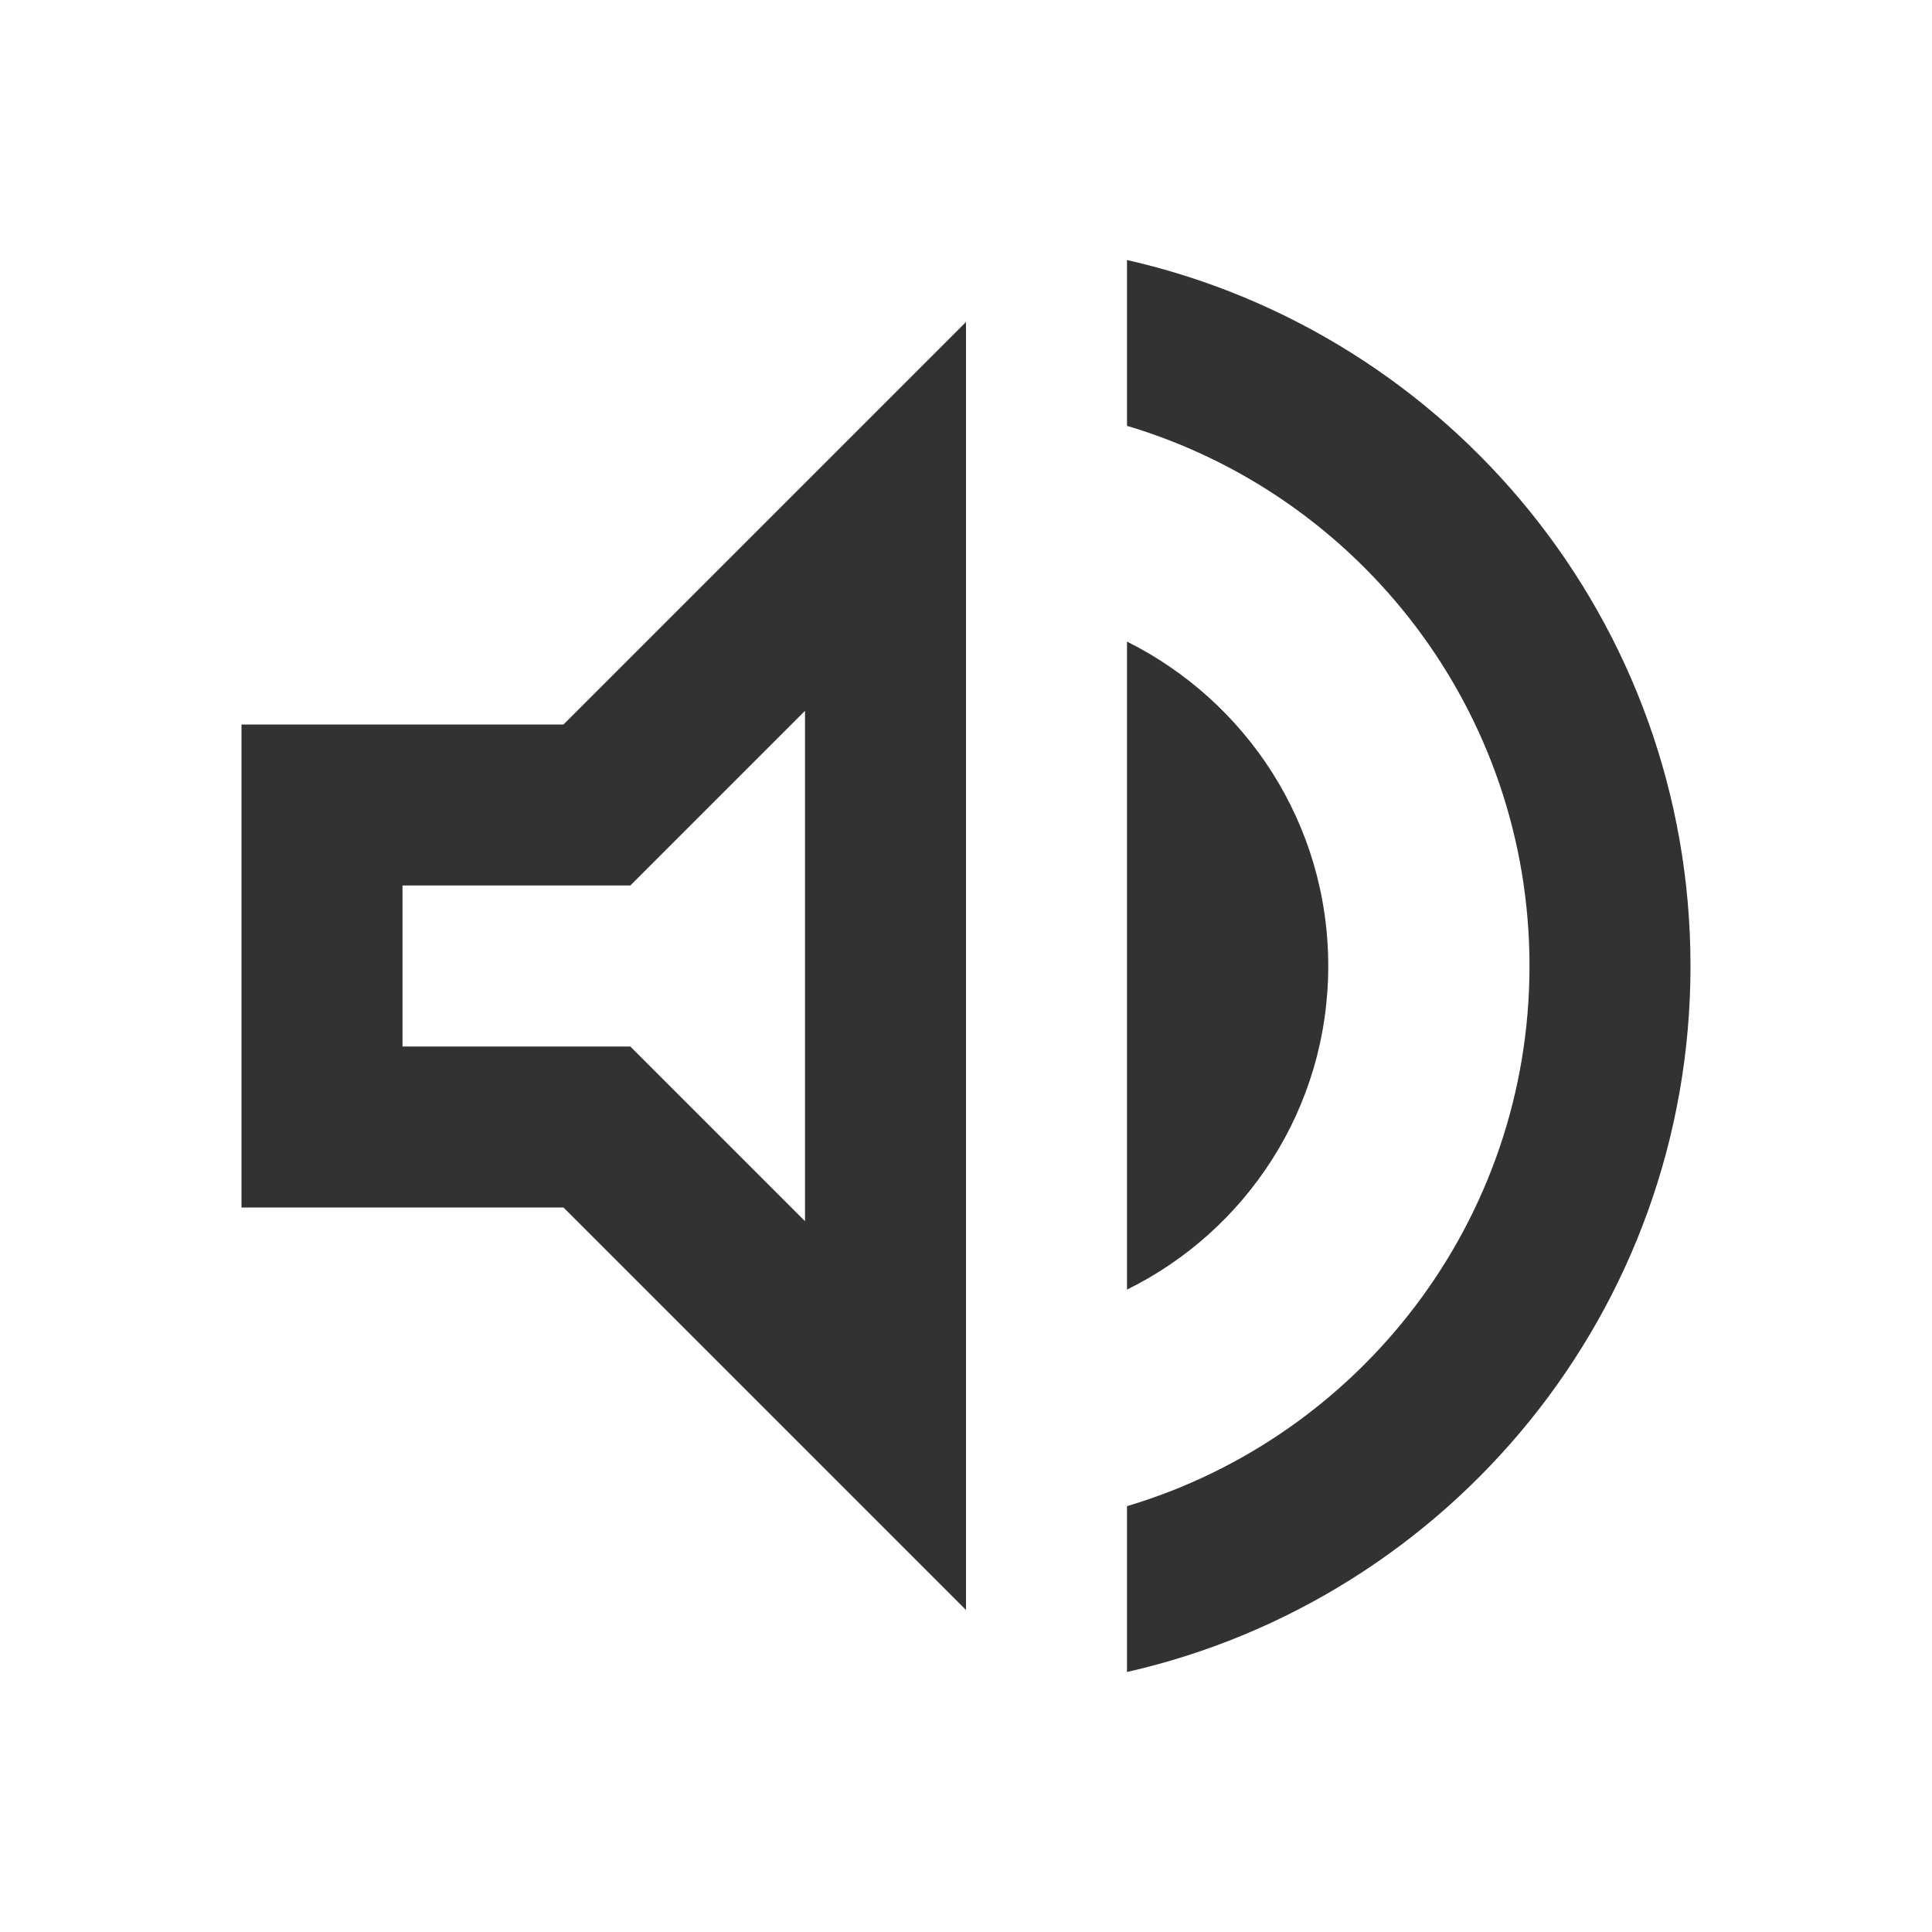 <svg width="24" height="24" viewBox="0 0 24 24" fill="none" xmlns="http://www.w3.org/2000/svg">
<g clip-path="url(#clip0_2_11496)">
<path d="M3 9V15H7L12 20V4L7 9H3ZM10 8.83V15.17L7.83 13H5V11H7.83L10 8.83ZM16.5 12C16.5 10.23 15.48 8.71 14 7.97V16.02C15.48 15.29 16.5 13.77 16.5 12ZM14 3.23V5.29C16.89 6.15 19 8.83 19 12C19 15.17 16.89 17.85 14 18.71V20.77C18.01 19.86 21 16.28 21 12C21 7.72 18.01 4.14 14 3.23Z" fill="#323232"/>
</g>
<defs>
<clipPath id="clip0_2_11496">
<rect width="24" height="24" fill="white"/>
</clipPath>
</defs>
</svg>
